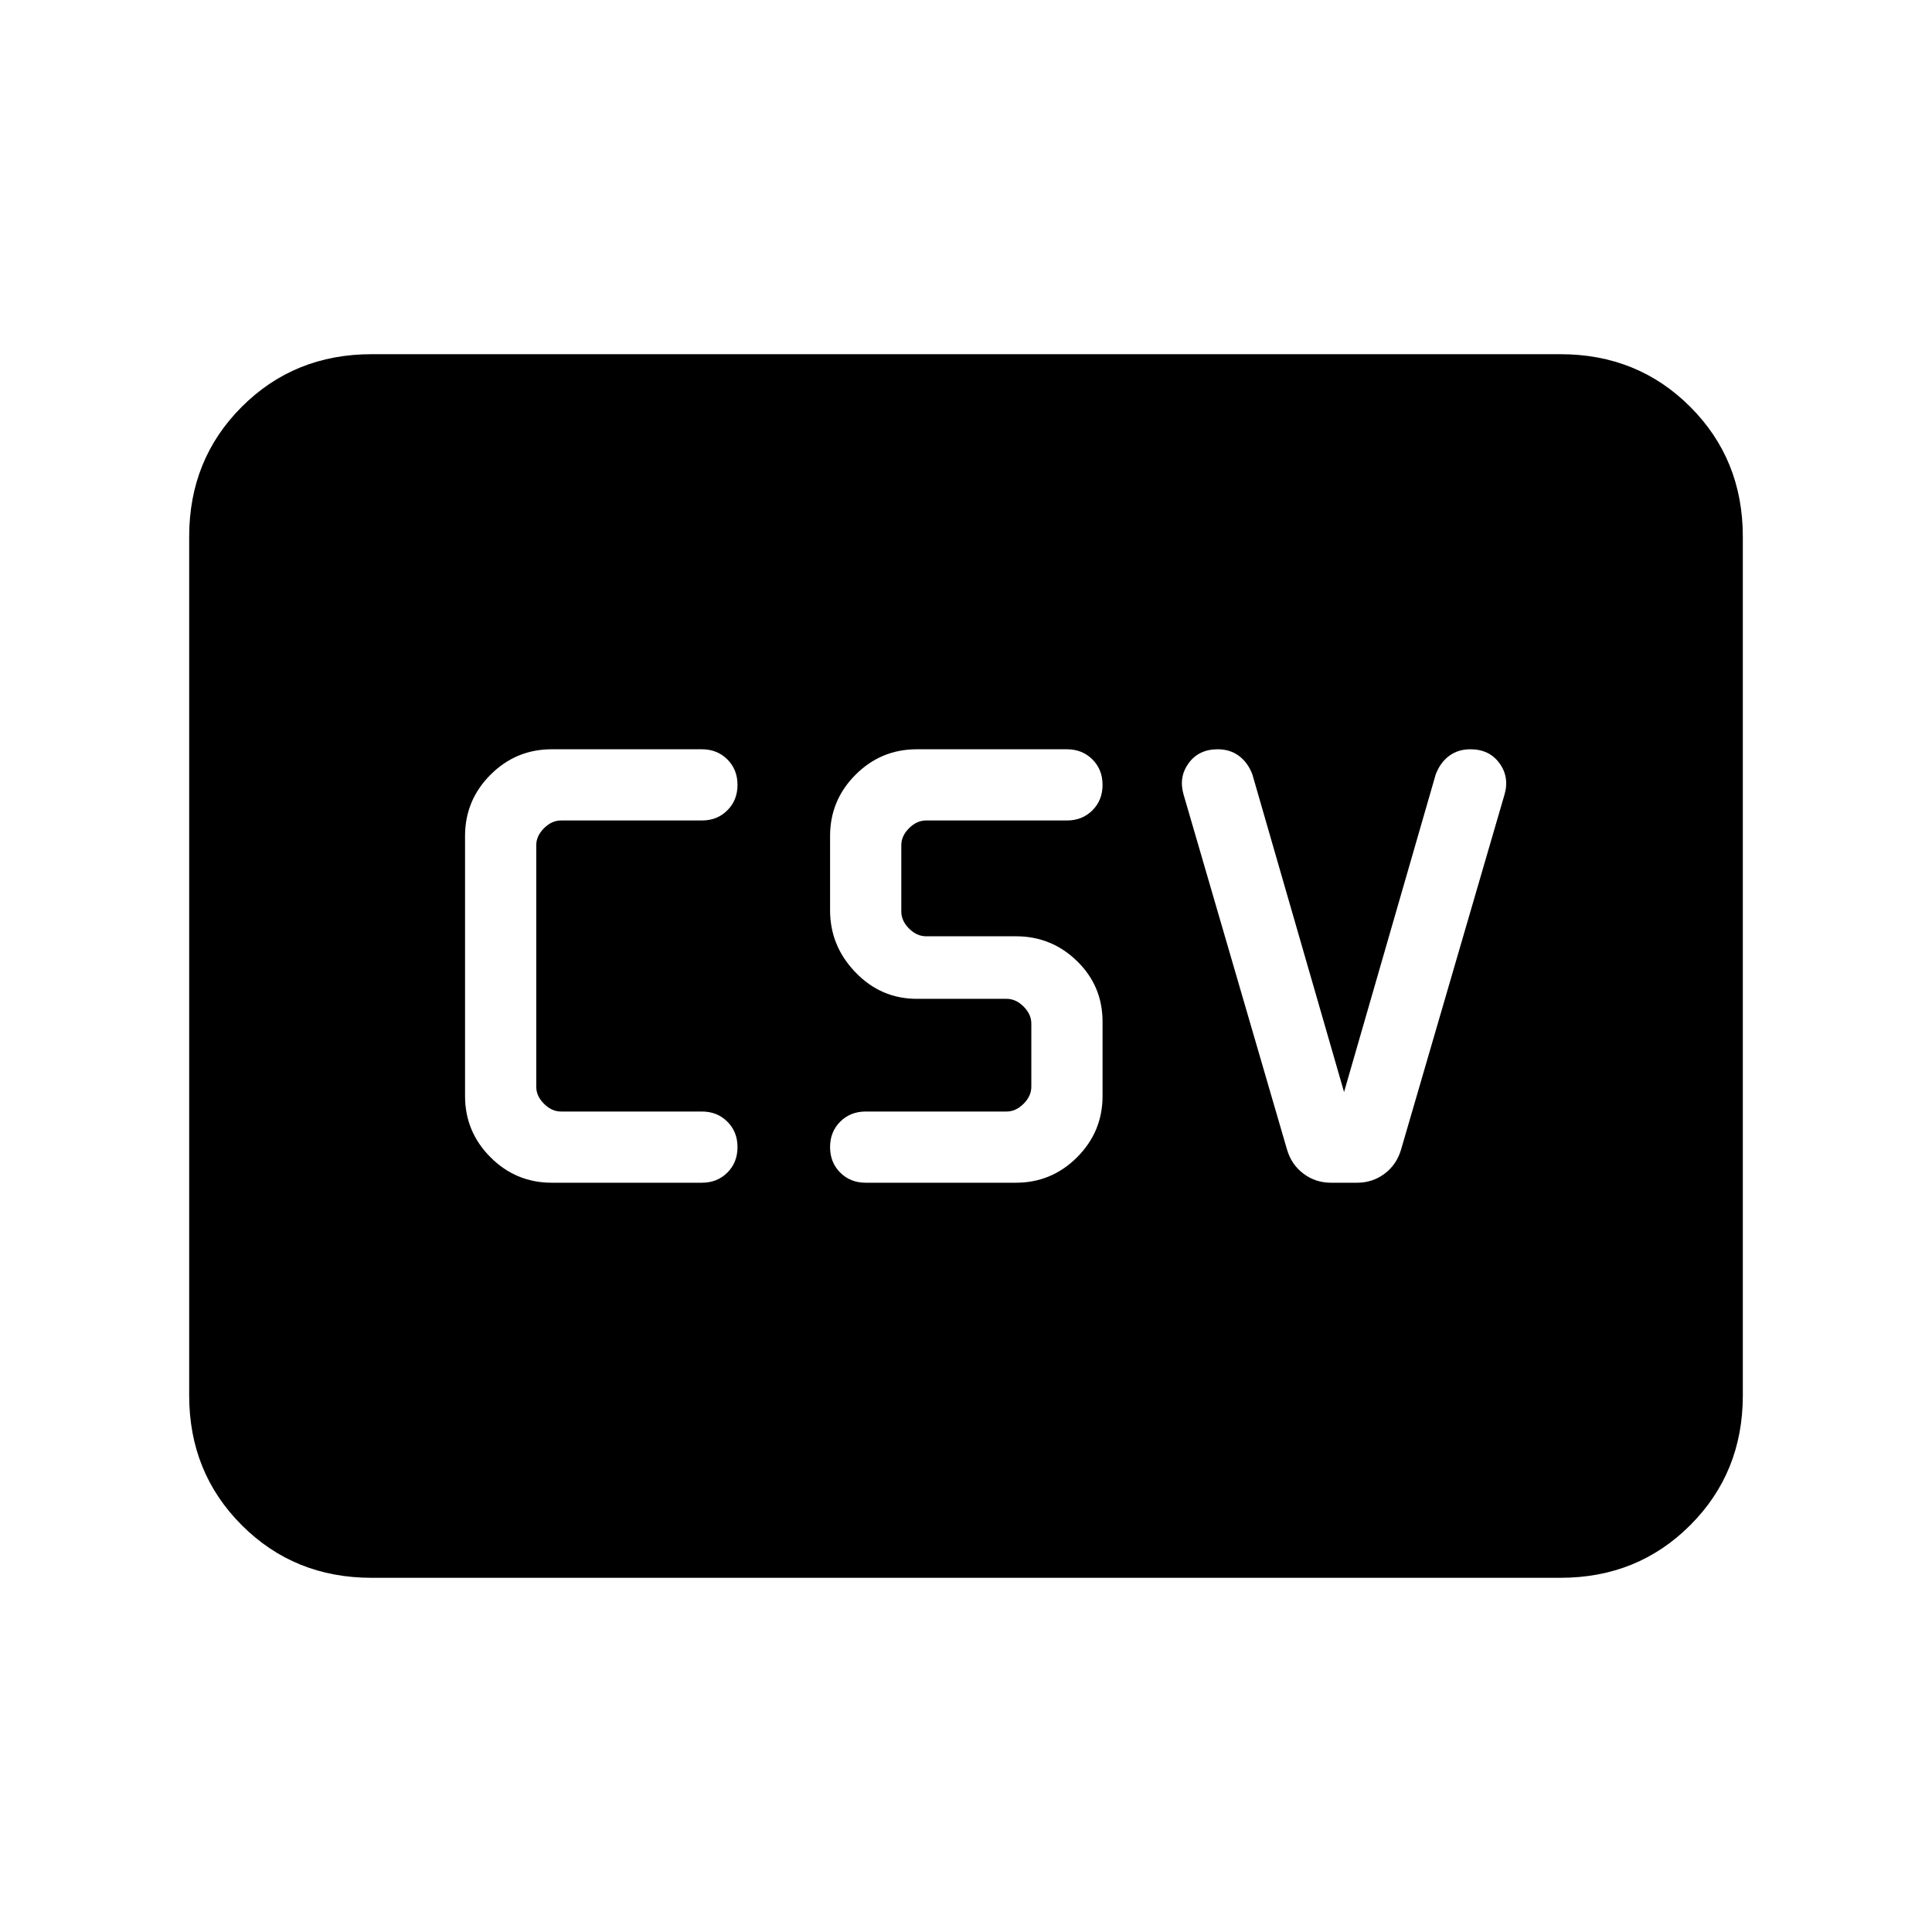 <svg xmlns="http://www.w3.org/2000/svg" height="24" viewBox="0 -960 960 960" width="24"><path d="M274.15-372.31h74.62q7.61 0 12.65-5.04 5.04-5.03 5.04-12.65t-5.04-12.65q-5.04-5.04-12.65-5.04h-70q-4.62 0-8.46-3.85-3.85-3.84-3.85-8.46v-120q0-4.62 3.85-8.46 3.84-3.85 8.46-3.85h70q7.61 0 12.65-5.04 5.04-5.03 5.04-12.65t-5.04-12.65q-5.04-5.04-12.65-5.04h-74.62q-17.77 0-30.42 12.65-12.65 12.66-12.65 30.42v129.24q0 17.76 12.65 30.42 12.65 12.65 30.42 12.65Zm156 0h74.62q17.77 0 30.42-12.65 12.66-12.66 12.66-30.42v-36.93q0-17.77-12.66-30.11-12.65-12.35-30.42-12.35h-44.62q-4.61 0-8.46-3.85-3.84-3.84-3.84-8.46V-540q0-4.62 3.84-8.46 3.85-3.85 8.46-3.85h70q7.62 0 12.66-5.04 5.04-5.03 5.04-12.65t-5.04-12.65q-5.04-5.04-12.66-5.04h-74.61q-17.77 0-30.42 12.65-12.66 12.66-12.66 30.42v36.93q0 17.77 12.66 30.88 12.65 13.12 30.42 13.12h44.61q4.62 0 8.47 3.84 3.84 3.85 3.84 8.47V-420q0 4.62-3.84 8.46-3.85 3.85-8.47 3.85h-70q-7.61 0-12.65 5.04-5.04 5.03-5.04 12.65t5.04 12.65q5.04 5.04 12.65 5.04Zm237.7-45.07-45.54-157.77q-2.23-5.93-6.66-9.23-4.42-3.31-10.57-3.31-9.39 0-14.43 6.88-5.03 6.89-2.57 15.5l51.46 176.62q2.23 7.46 8.19 11.92 5.96 4.46 13.65 4.46h12.93q7.69 0 13.65-4.46t8.19-11.92l51.47-176.62q2.46-8.61-2.58-15.5-5.04-6.88-14.42-6.88-6.16 0-10.58 3.31-4.42 3.3-6.66 9.23l-45.53 157.77ZM184.62-176q-38.35 0-64.48-26.14Q94-228.27 94-266.62v-426.76q0-38.35 26.14-64.48Q146.27-784 184.62-784h590.76q38.35 0 64.48 26.14Q866-731.73 866-693.38v426.76q0 38.35-26.14 64.48Q813.73-176 775.38-176H184.62Z"/></svg>